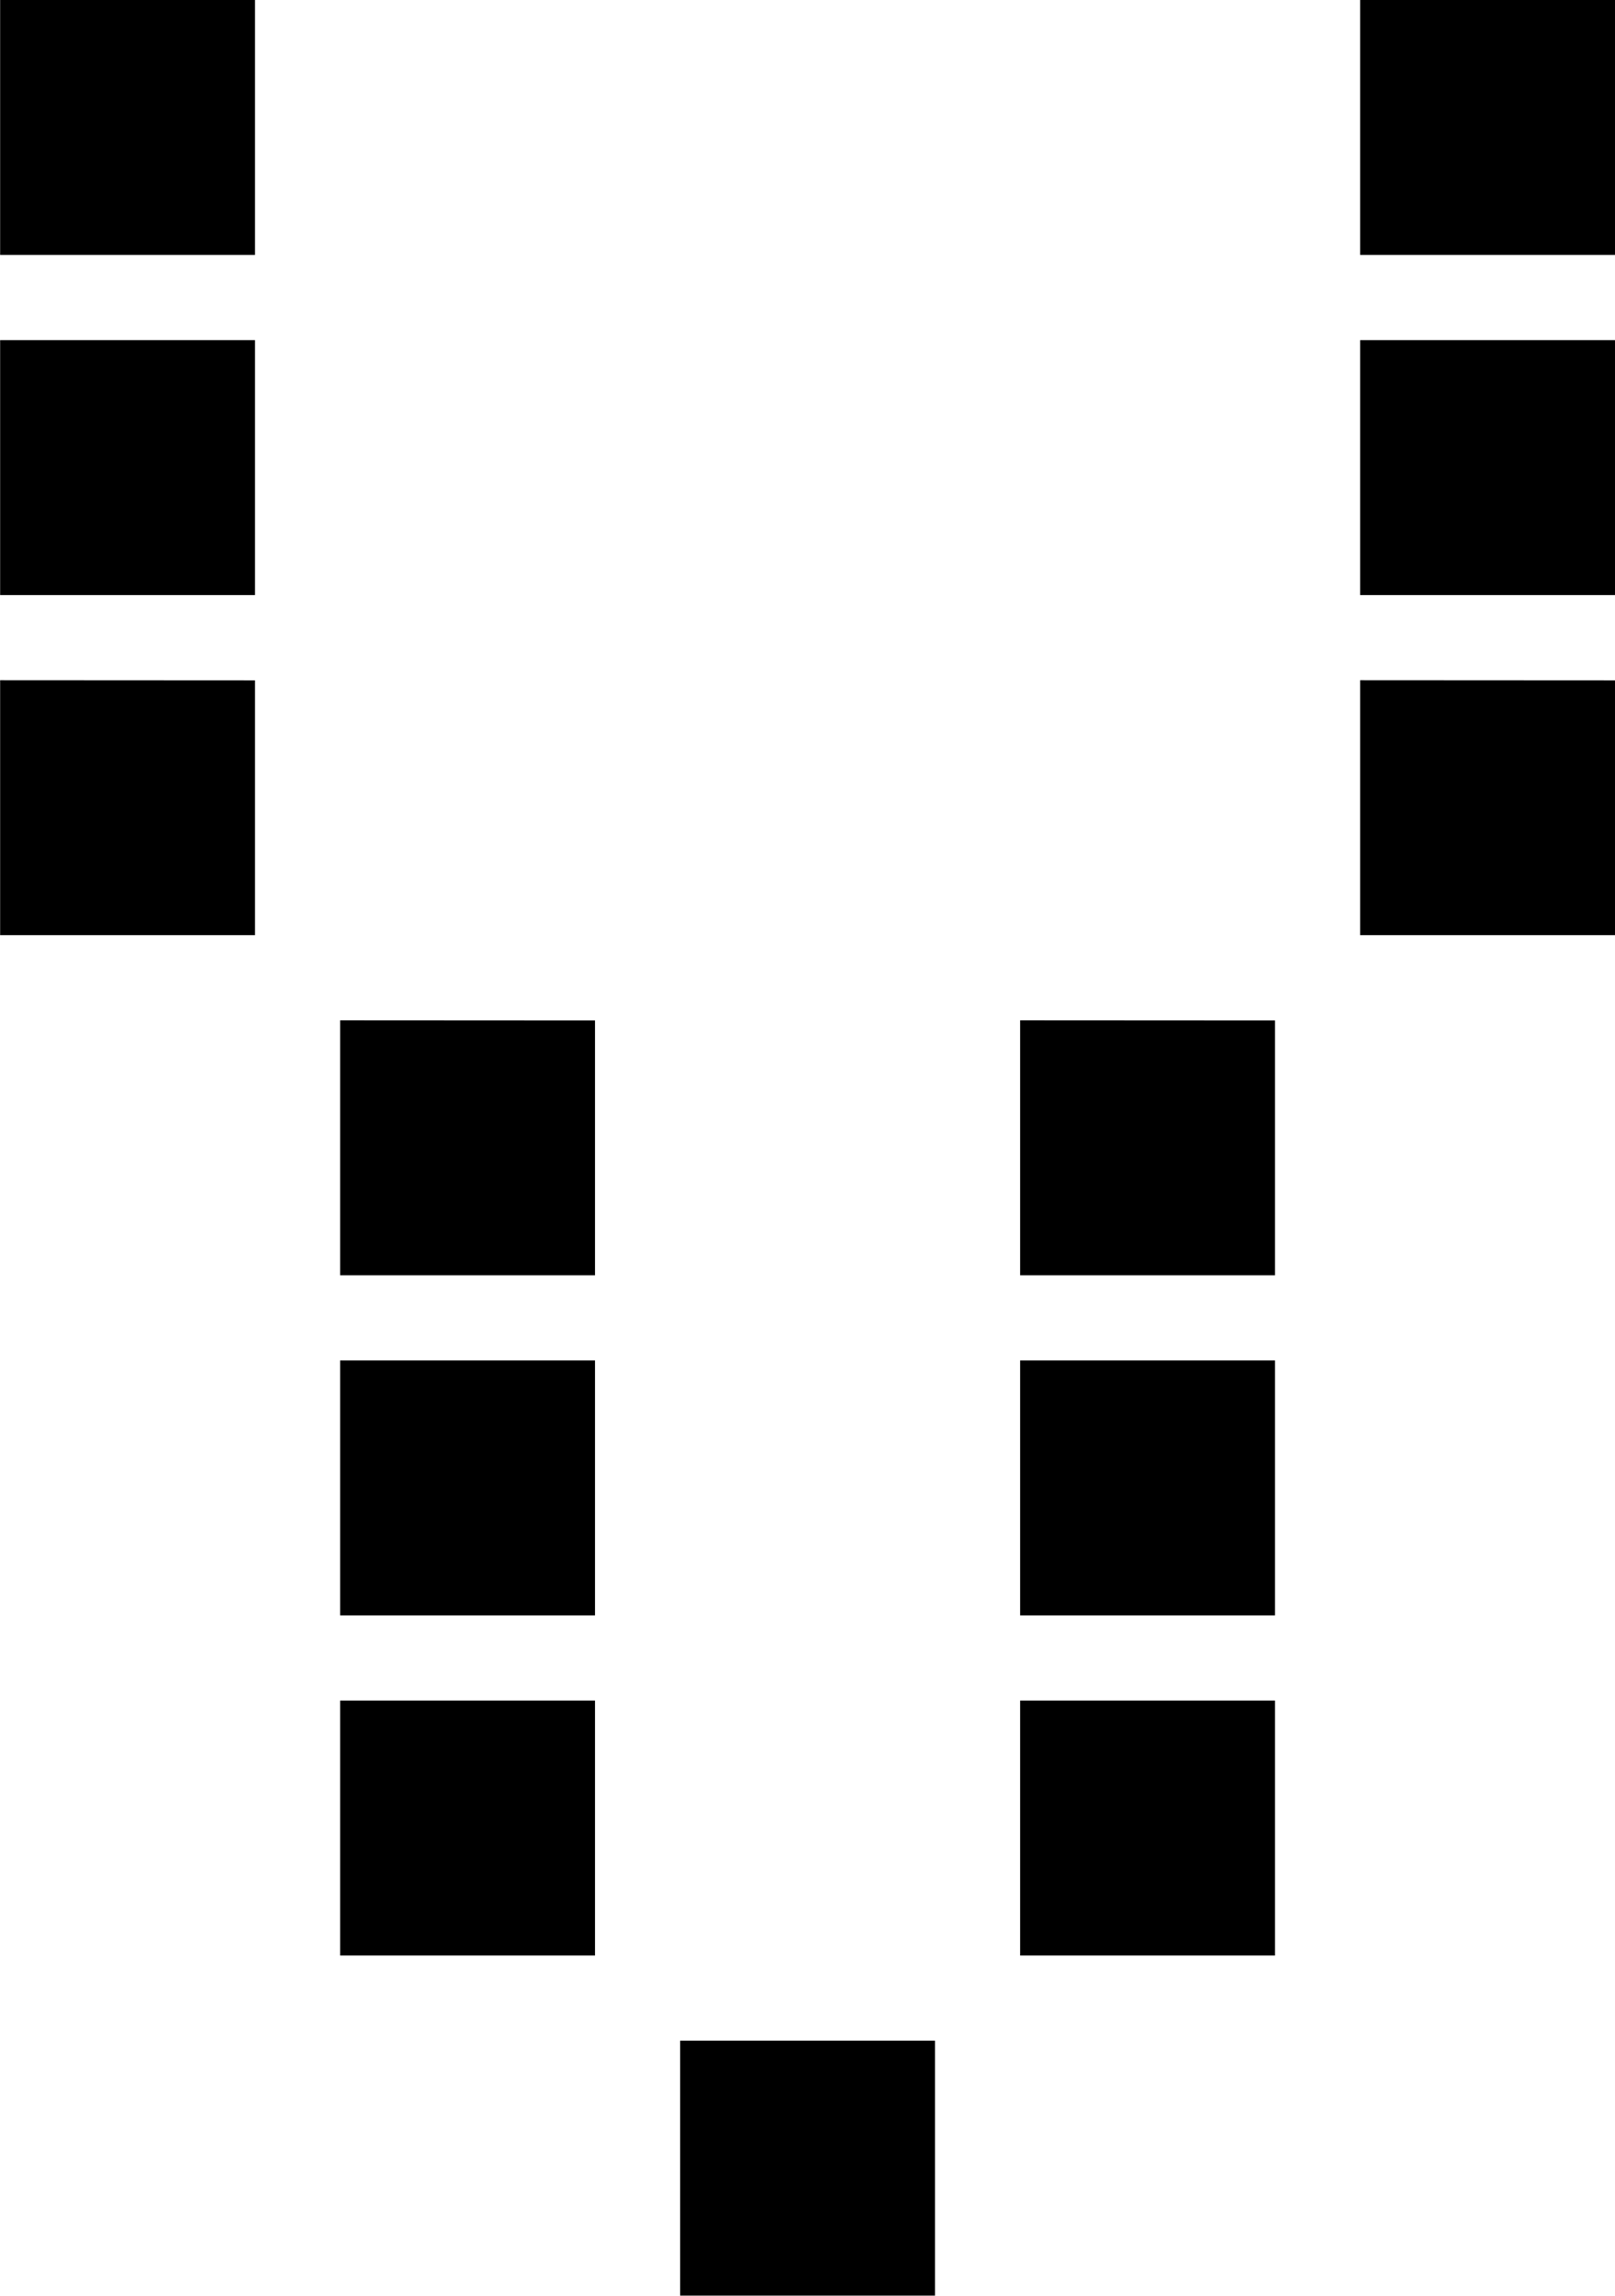 <?xml version="1.0" encoding="UTF-8" standalone="no"?>
<!-- Created with Inkscape (http://www.inkscape.org/) -->

<svg
   width="45.6"
   height="64.8"
   viewBox="0 0 12.065 17.145"
   version="1.1"
   id="svg1"
   xmlns="http://www.w3.org/2000/svg"
   xmlns:svg="http://www.w3.org/2000/svg">
  <defs
     id="defs1" />
  <g
     id="layer1"
     transform="translate(-0.669,-1.895)">
    <path
       style="font-weight:bold;font-size:25.4px;font-family:Doto;-inkscape-font-specification:'Doto, Bold';stroke-width:0.265"
       d="m 0.695,1.895 v 0 q -0.025,0 -0.025,0 0,0 0,0.025 v 1.854 q 0,0.025 0,0.025 0,0 0.025,0 H 2.549 q 0.025,0 0.025,0 0,0 0,-0.025 v -1.854 q 0,-0.025 0,-0.025 0,0 -0.025,0 z m 10.16,0 v 0 q -0.025,0 -0.025,0 0,0 0,0.025 v 1.854 q 0,0.025 0,0.025 0,0 0.025,0 h 1.854 q 0.025,0 0.025,0 0,0 0,-0.025 v -1.854 q 0,-0.025 0,-0.025 0,0 -0.025,0 z m -10.16,2.54 v 0 q -0.025,0 -0.025,0 0,0 0,0.025 v 1.854 q 0,0.025 0,0.025 0,0 0.025,0 H 2.549 q 0.025,0 0.025,0 0,0 0,-0.025 v -1.854 q 0,-0.025 0,-0.025 0,0 -0.025,0 z m 10.16,0 v 0 q -0.025,0 -0.025,0 0,0 0,0.025 v 1.854 q 0,0.025 0,0.025 0,0 0.025,0 h 1.854 q 0.025,0 0.025,0 0,0 0,-0.025 v -1.854 q 0,-0.025 0,-0.025 0,0 -0.025,0 z m -10.16,2.54 v 0 q -0.025,0 -0.025,0 0,0 0,0.025 v 1.854 q 0,0.025 0,0.025 0,0 0.025,0 H 2.549 q 0.025,0 0.025,0 0,0 0,-0.025 V 7.001 q 0,-0.025 0,-0.025 0,0 -0.025,0 z m 10.16,0 v 0 q -0.025,0 -0.025,0 0,0 0,0.025 v 1.854 q 0,0.025 0,0.025 0,0 0.025,0 h 1.854 q 0.025,0 0.025,0 0,0 0,-0.025 V 7.001 q 0,-0.025 0,-0.025 0,0 -0.025,0 z M 3.235,9.515 v 0 q -0.025,0 -0.025,0 0,0 0,0.025 v 1.854 q 0,0.025 0,0.025 0,0 0.025,0 h 1.854 q 0.025,0 0.025,0 0,0 0,-0.025 V 9.541 q 0,-0.025 0,-0.025 0,0 -0.025,0 z m 5.08,0 v 0 q -0.025,0 -0.025,0 0,0 0,0.025 v 1.854 q 0,0.025 0,0.025 0,0 0.025,0 h 1.854 q 0.025,0 0.025,0 0,0 0,-0.025 V 9.541 q 0,-0.025 0,-0.025 0,0 -0.025,0 z m -5.08,2.54 v 0 q -0.025,0 -0.025,0 0,0 0,0.025 v 1.854 q 0,0.025 0,0.025 0,0 0.025,0 h 1.854 q 0.025,0 0.025,0 0,0 0,-0.025 v -1.854 q 0,-0.025 0,-0.025 0,0 -0.025,0 z m 5.08,0 v 0 q -0.025,0 -0.025,0 0,0 0,0.025 v 1.854 q 0,0.025 0,0.025 0,0 0.025,0 h 1.854 q 0.025,0 0.025,0 0,0 0,-0.025 v -1.854 q 0,-0.025 0,-0.025 0,0 -0.025,0 z m -5.08,2.54 v 0 q -0.025,0 -0.025,0 0,0 0,0.025 v 1.854 q 0,0.025 0,0.025 0,0 0.025,0 h 1.854 q 0.025,0 0.025,0 0,0 0,-0.025 v -1.854 q 0,-0.025 0,-0.025 0,0 -0.025,0 z m 5.08,0 v 0 q -0.025,0 -0.025,0 0,0 0,0.025 v 1.854 q 0,0.025 0,0.025 0,0 0.025,0 h 1.854 q 0.025,0 0.025,0 0,0 0,-0.025 v -1.854 q 0,-0.025 0,-0.025 0,0 -0.025,0 z m -2.54,2.54 v 0 q -0.025,0 -0.025,0 0,0 0,0.025 v 1.854 q 0,0.025 0,0.025 0,0 0.025,0 h 1.854 q 0.025,0 0.025,0 0,0 0,-0.025 v -1.854 q 0,-0.025 0,-0.025 0,0 -0.025,0 z"
       id="text1"
       aria-label="V" />
  </g>
</svg>
